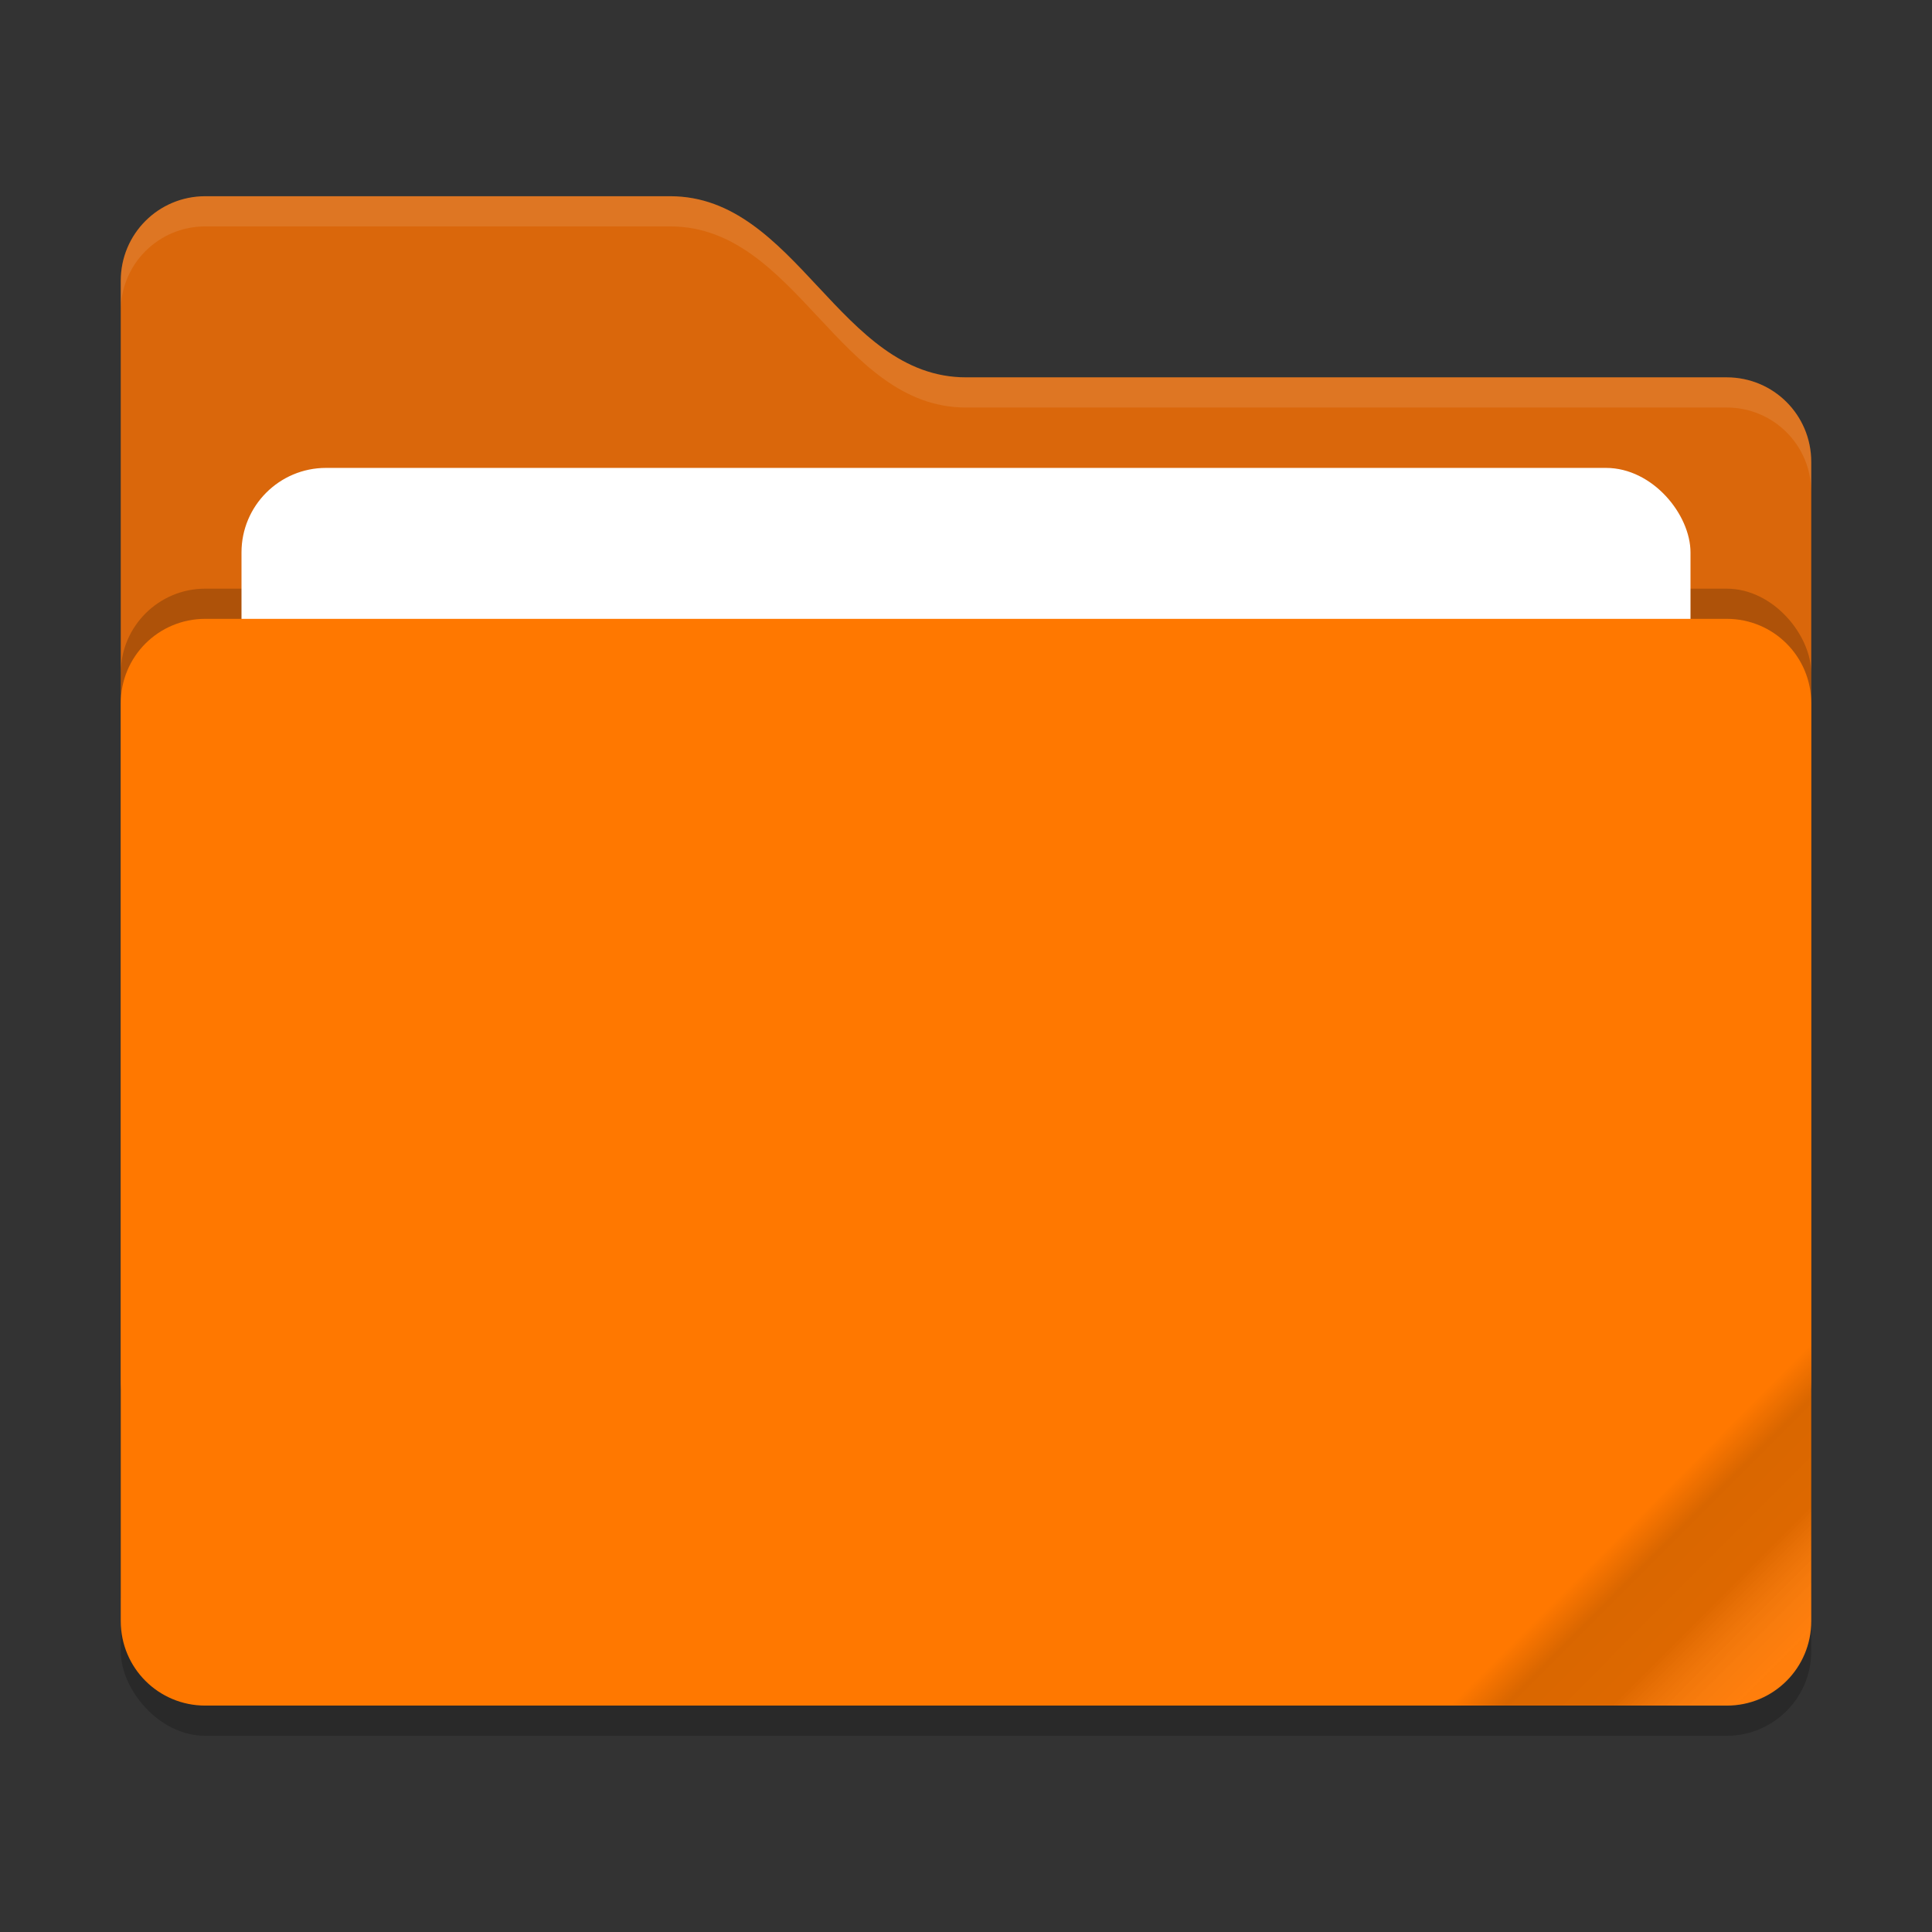<?xml version="1.0" encoding="UTF-8" standalone="no"?>
<svg
   width="64"
   height="64"
   version="1"
   id="svg14"
   sodipodi:docname="folder-orange.svg"
   inkscape:version="1.2.2 (b0a8486541, 2022-12-01)"
   xmlns:inkscape="http://www.inkscape.org/namespaces/inkscape"
   xmlns:sodipodi="http://sodipodi.sourceforge.net/DTD/sodipodi-0.dtd"
   xmlns:xlink="http://www.w3.org/1999/xlink"
   xmlns="http://www.w3.org/2000/svg"
   xmlns:svg="http://www.w3.org/2000/svg">
  <rect width="100%" height="100%" fill="#333333" stroke="none"/>
  <defs
     id="defs18">
    <linearGradient
       inkscape:collect="always"
       id="linearGradient1331">
      <stop
         style="stop-color:#000000;stop-opacity:0;"
         offset="0"
         id="stop1327" />
      <stop
         style="stop-color:#000000;stop-opacity:0.148;"
         offset="0.149"
         id="stop1337" />
      <stop
         style="stop-color:#000000;stop-opacity:0.132;"
         offset="0.447"
         id="stop1335" />
      <stop
         style="stop-color:#ffffff;stop-opacity:0.048;"
         offset="0.801"
         id="stop1329" />
    </linearGradient>
    <linearGradient
       inkscape:collect="always"
       xlink:href="#linearGradient1331"
       id="linearGradient1333"
       x1="72.8"
       y1="48.8"
       x2="78.8"
       y2="54.79"
       gradientUnits="userSpaceOnUse"
       gradientTransform="translate(-18.8,2.21)" />
  </defs>
  <sodipodi:namedview
     id="namedview16"
     pagecolor="#505050"
     bordercolor="#eeeeee"
     borderopacity="1"
     inkscape:showpageshadow="0"
     inkscape:pageopacity="0"
     inkscape:pagecheckerboard="0"
     inkscape:deskcolor="#505050"
     showgrid="false"
     inkscape:zoom="11.313709"
     inkscape:cx="41.586717"
     inkscape:cy="39.332815"
     inkscape:current-layer="svg14" />
  <g
     id="g1505"
     inkscape:label="folder"
     transform="translate(0,-0.5)">
    <rect
       style="opacity:0.2"
       width="56"
       height="36"
       x="4"
       y="22"
       rx="2.8"
       ry="2.8"
       id="rect2" />
    <path
       style="fill:#da670b;fill-opacity:1"
       d="M 4,46.2 C 4,47.751 5.249,49 6.8,49 H 57.2 C 58.751,49 60,47.751 60,46.2 V 15.8 C 60,14.249 58.751,13 57.2,13 H 32 C 27.8,13 26.4,7 22.2,7 H 6.8 C 5.249,7 4,8.249 4,9.8"
       id="path4" />
    <rect
       style="opacity:0.2;fill:#000000;fill-opacity:1"
       width="56"
       height="36"
       x="4"
       y="20"
       rx="2.8"
       ry="2.8"
       id="rect6" />
    <rect
       style="fill:#ffffff;fill-opacity:1"
       width="48"
       height="22"
       x="8"
       y="16"
       rx="2.8"
       ry="2.8"
       id="rect8" />
    <path
       id="rect10"
       style="fill:#ff7800"
       d="m 6.8,21 h 50.4 c 1.551,0 2.8,1.249 2.8,2.8 V 54.2 C 60,55.751 58.751,57 57.2,57 H 6.8 C 5.249,57 4,55.751 4,54.2 V 23.8 C 4,22.249 5.249,21 6.8,21 Z"
       sodipodi:nodetypes="sssssssss" />
    <path
       style="opacity:0.1;fill:#ffffff"
       d="M 6.801,7 C 5.25,7 4,8.25 4,9.801 V 10.801 C 4,9.25 5.25,8 6.801,8 H 22.199 c 4.2,0 5.601,6 9.801,6 H 57.199 C 58.75,14 60,15.25 60,16.801 v -1 C 60,14.25 58.75,13 57.199,13 H 32 C 27.8,13 26.399,7 22.199,7 Z"
       id="path12" />
    <path
       d="m 57.2,57.01 c 1.551,0 2.8,-1.249 2.8,-2.8 V 45.01 L 48,57.01 Z"
       style="fill:url(#linearGradient1333);fill-opacity:1"
       id="path1208"
       sodipodi:nodetypes="ccccc" />
  </g>
</svg>
